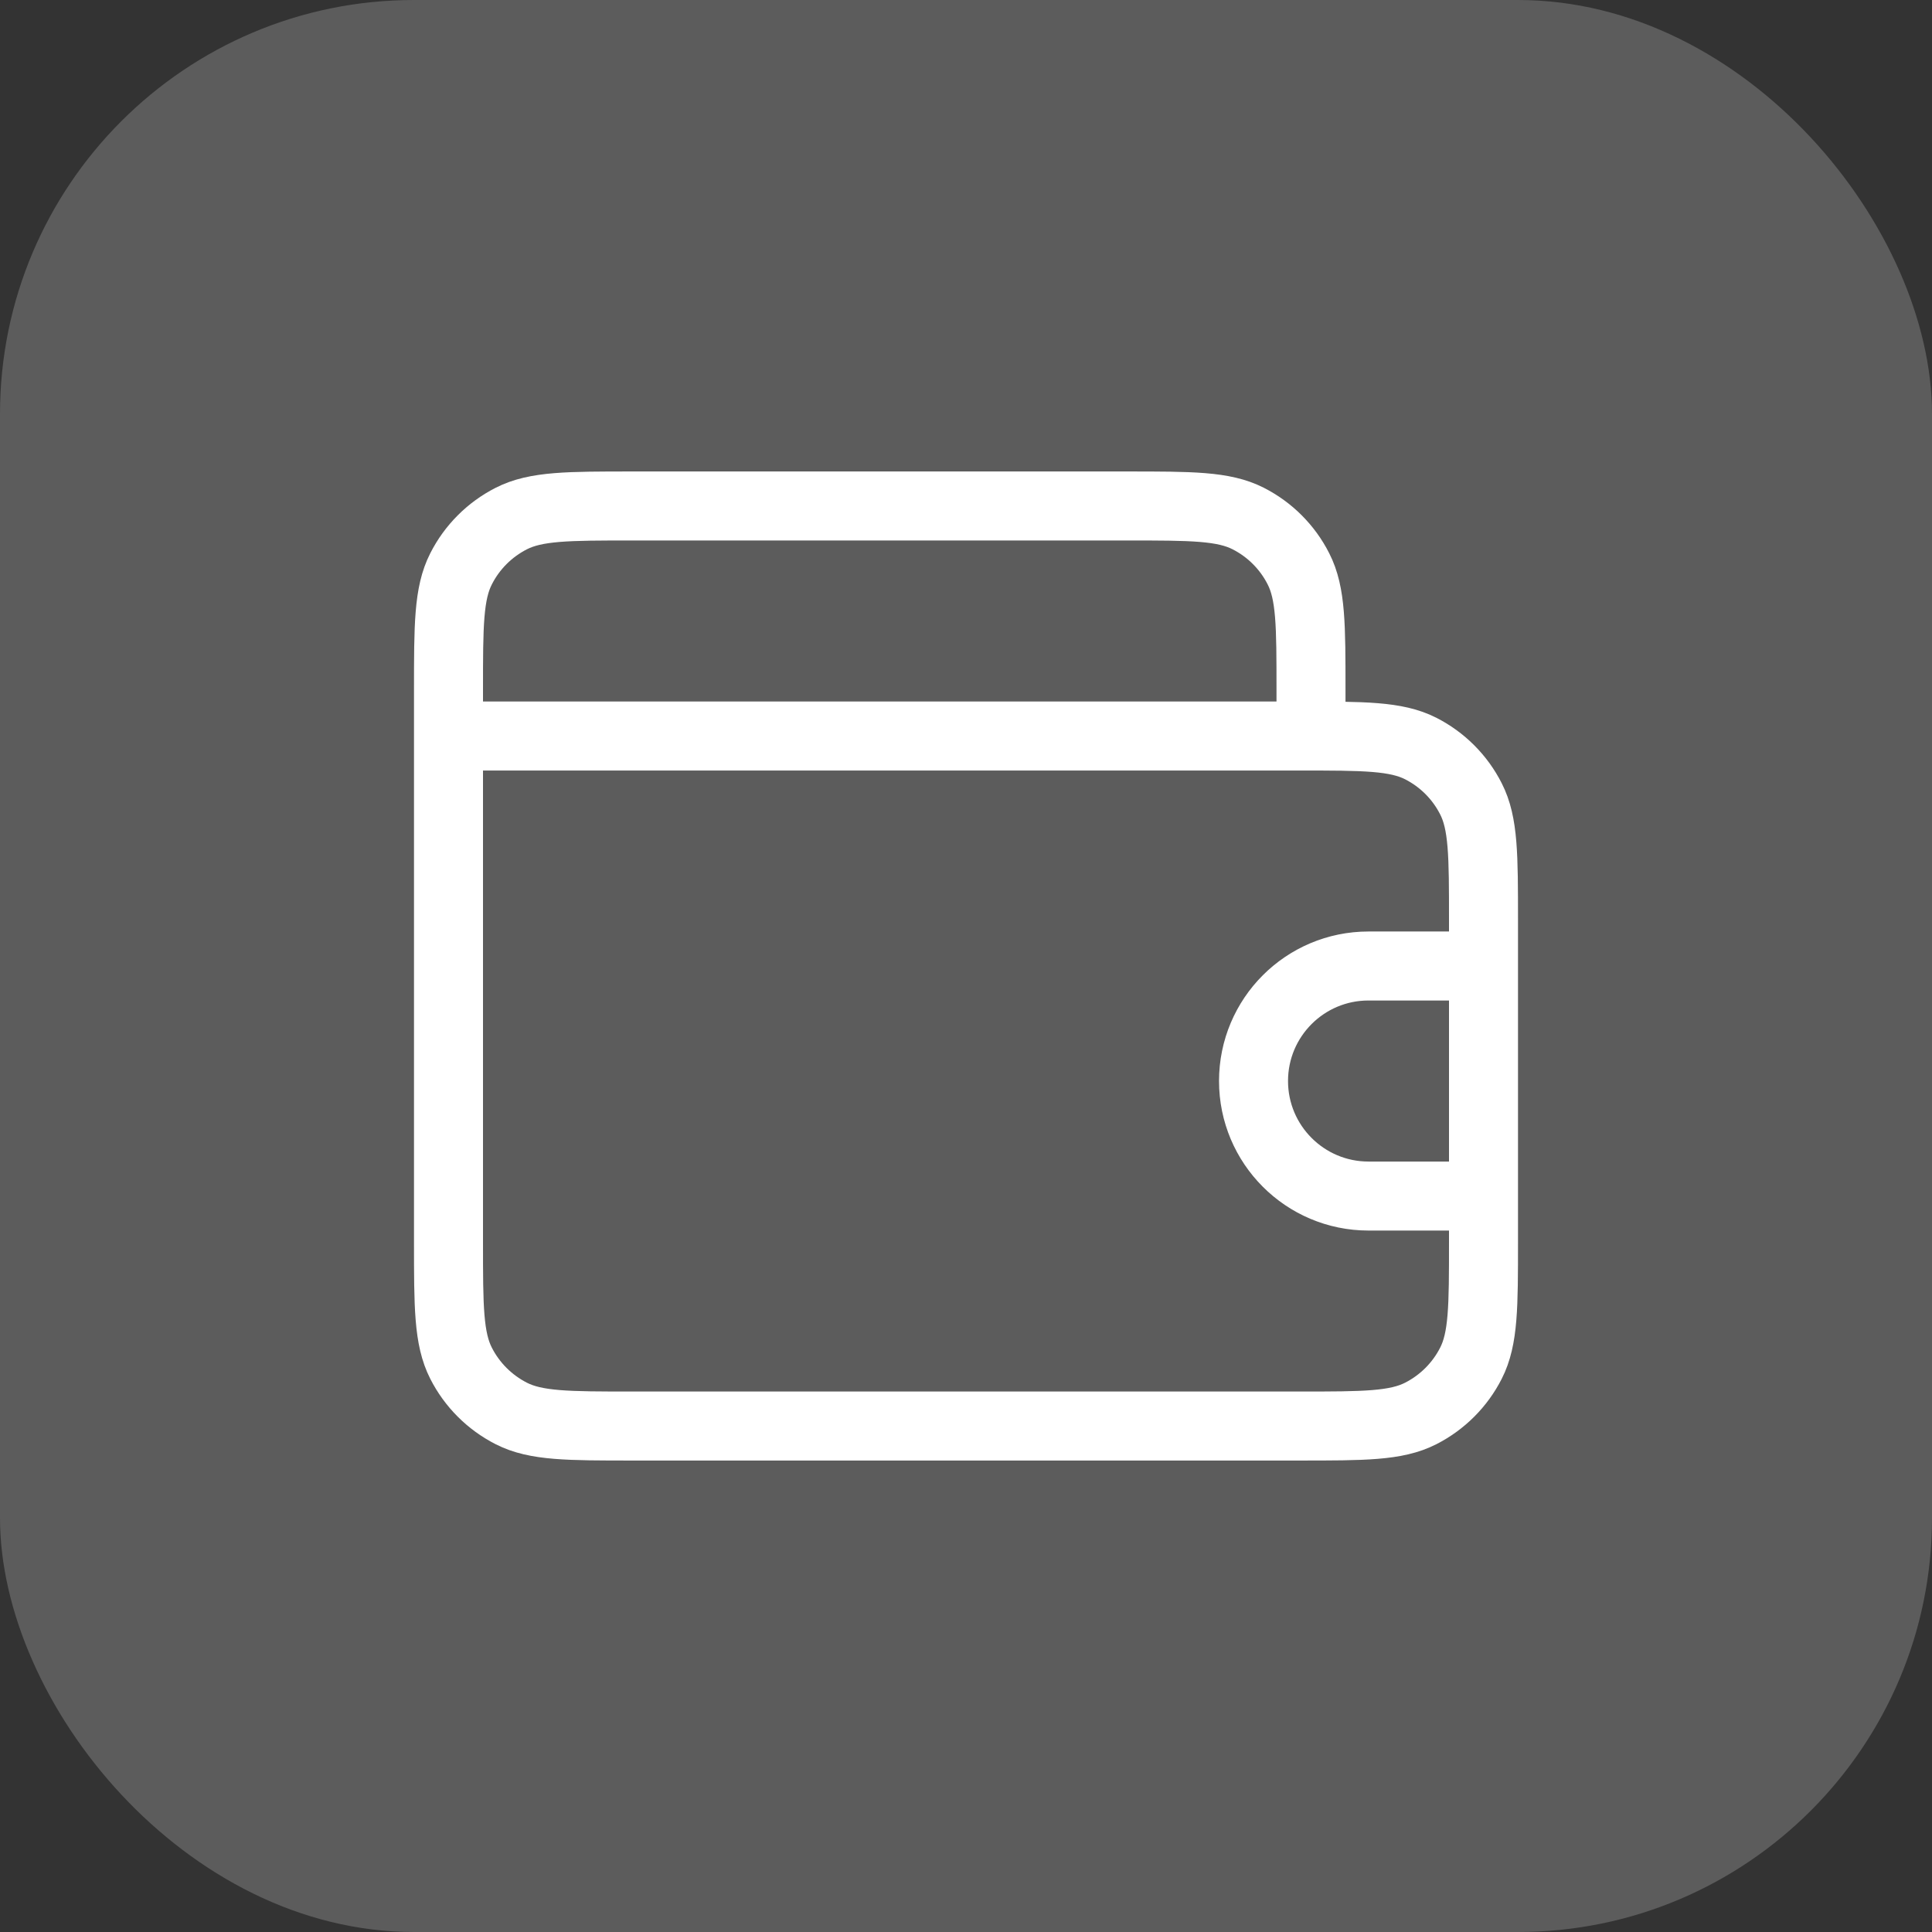 <svg width="28" height="28" viewBox="0 0 28 28" fill="none" xmlns="http://www.w3.org/2000/svg">
<rect x="0" y="0" width="28" height="28" fill="#333333" stroke="none"/>
<rect opacity="0.2" width="28" height="28" rx="6" fill="white"/>
<path d="M21.5 14V13.334C21.5 12.4 21.5 11.933 21.318 11.577C21.159 11.263 20.904 11.008 20.59 10.848C20.233 10.667 19.767 10.667 18.833 10.667H6.5M21.5 14V17.334M21.5 14H19.833C18.913 14 18.167 14.746 18.167 15.667C18.167 16.587 18.913 17.334 19.833 17.334H21.5M21.5 17.334V18C21.5 18.934 21.5 19.4 21.318 19.757C21.159 20.07 20.904 20.325 20.59 20.485C20.233 20.667 19.767 20.667 18.833 20.667H9.167C8.233 20.667 7.767 20.667 7.41 20.485C7.096 20.325 6.841 20.07 6.682 19.757C6.5 19.4 6.5 18.934 6.5 18V10.667M19 10.667V10C19 9.067 19 8.6 18.818 8.244C18.659 7.93 18.404 7.675 18.09 7.515C17.733 7.333 17.267 7.333 16.333 7.333H9.167C8.233 7.333 7.767 7.333 7.41 7.515C7.096 7.675 6.841 7.93 6.682 8.244C6.5 8.6 6.5 9.067 6.5 10V10.667" stroke="white" stroke-linecap="round" stroke-linejoin="round"/>
</svg>
